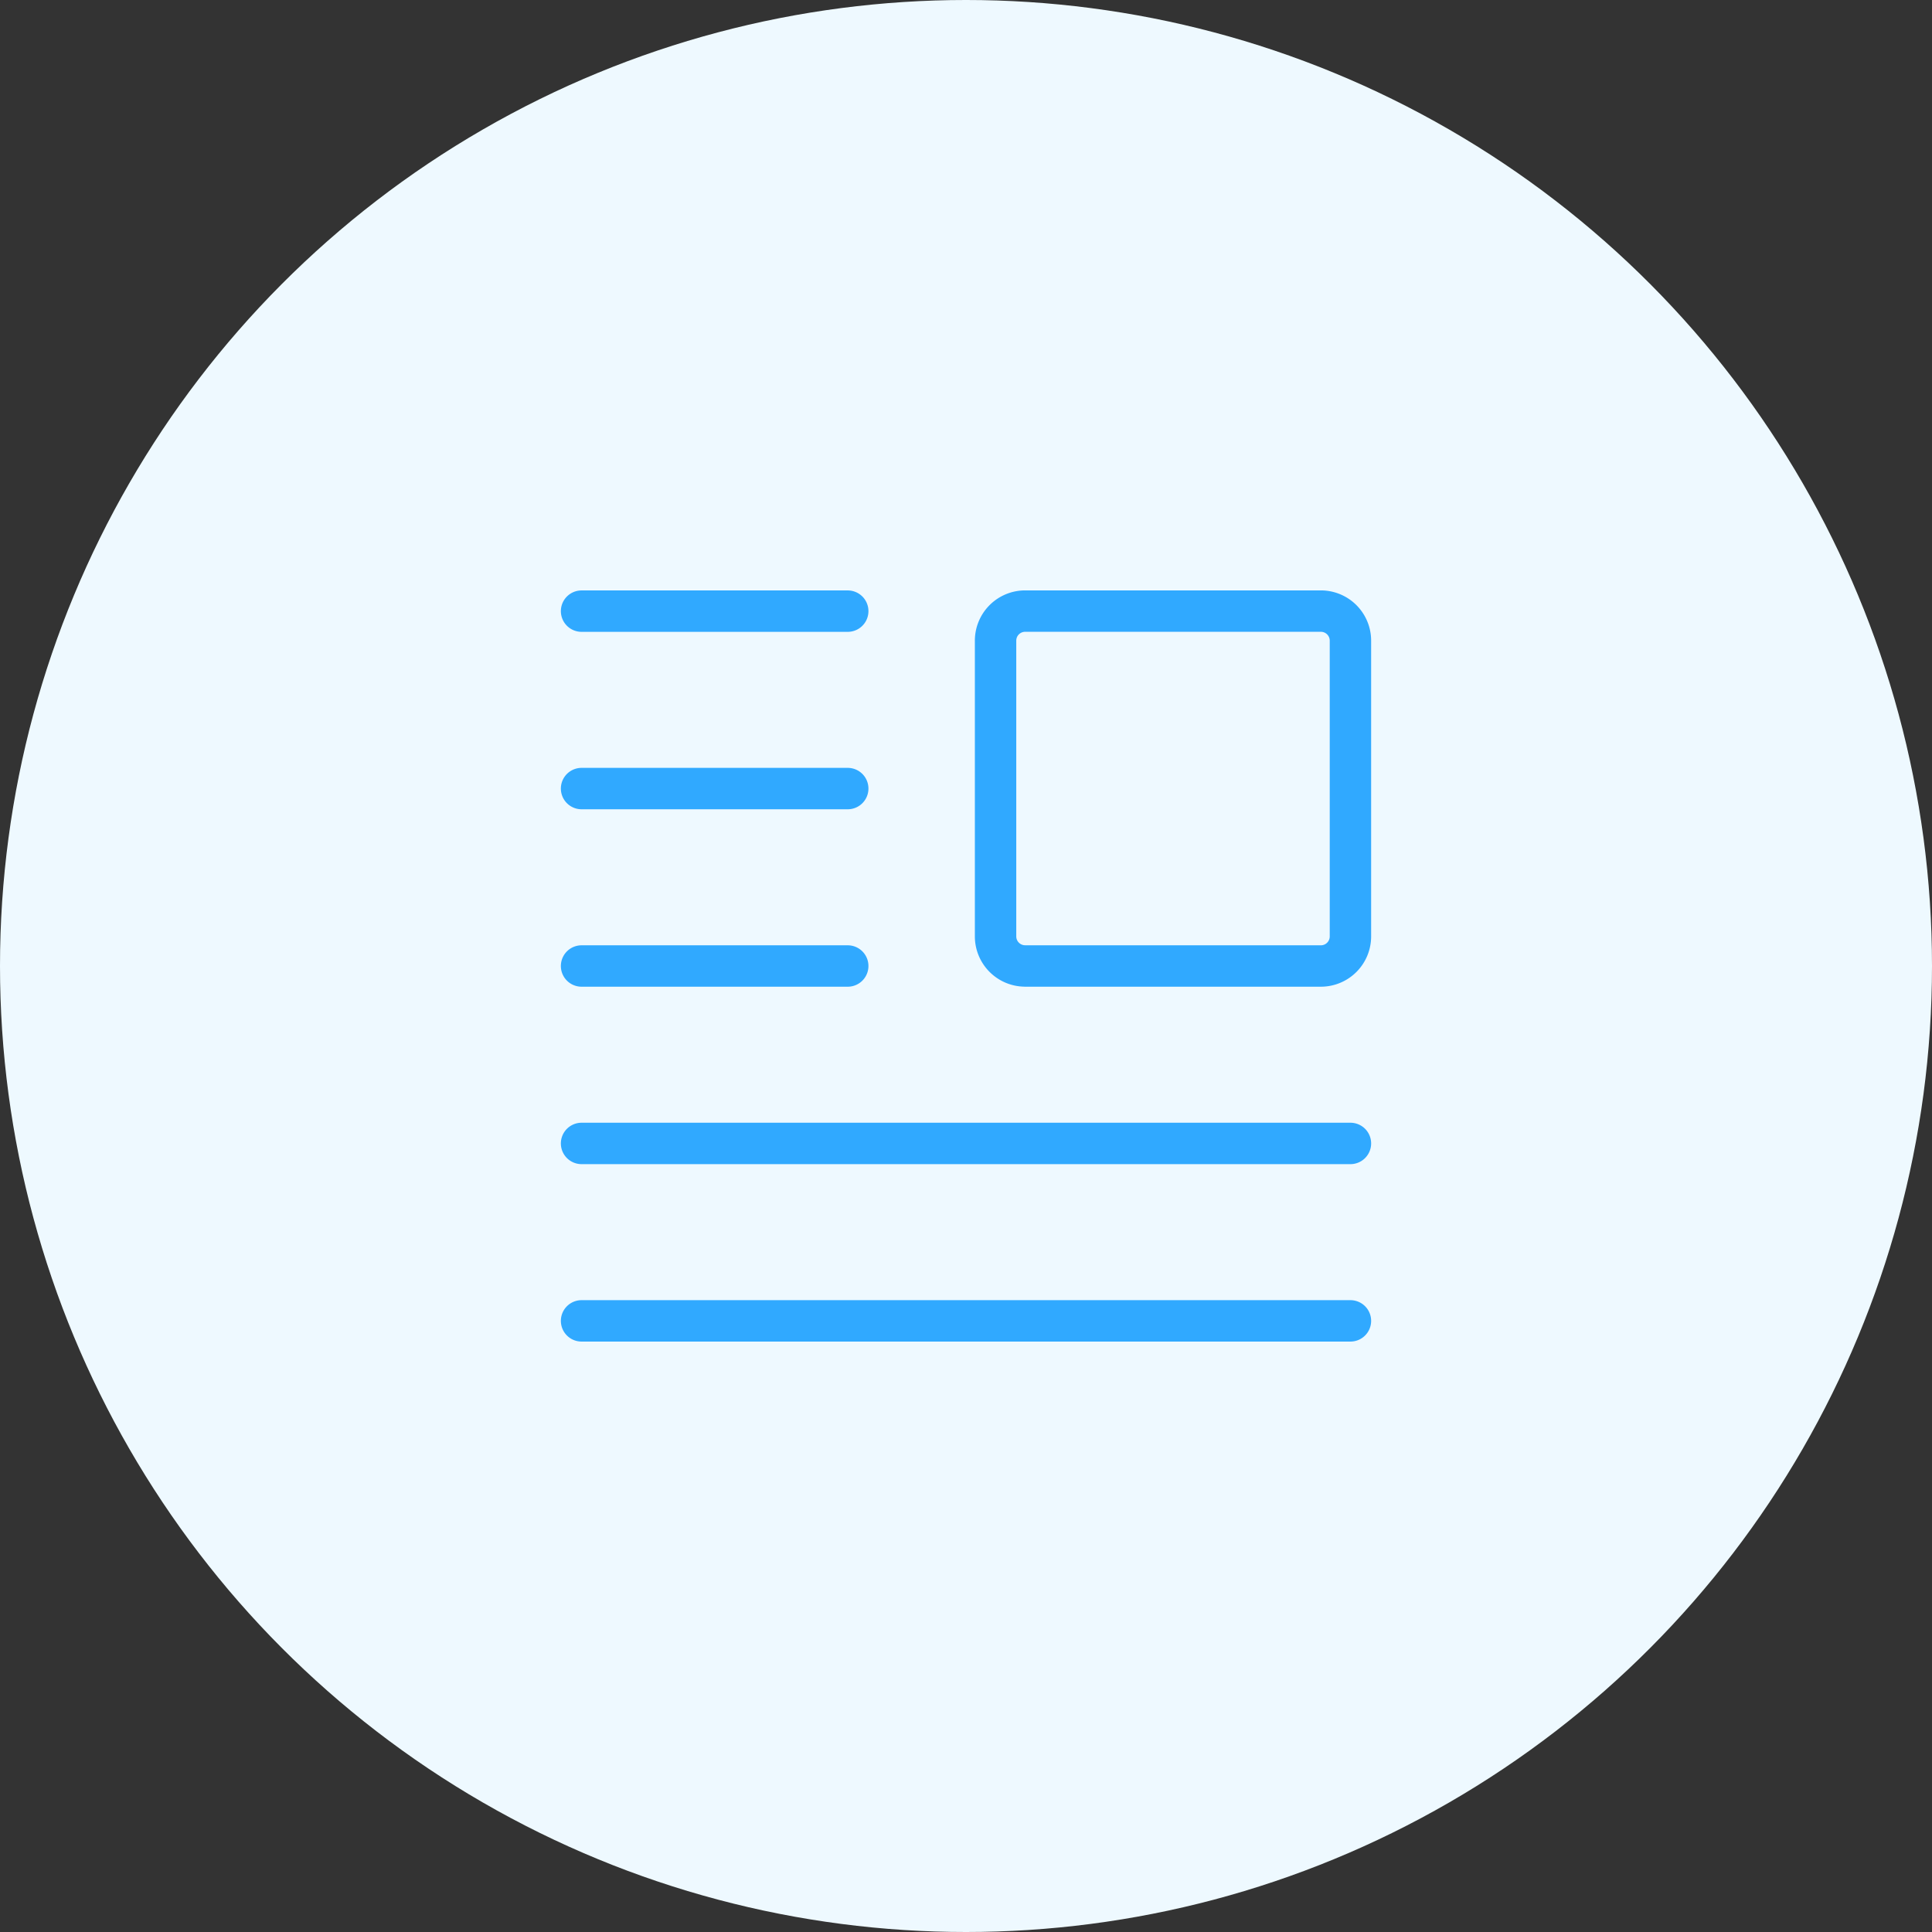 <svg xmlns="http://www.w3.org/2000/svg" width="56" height="56" fill="none"><rect width="100%" height="100%" fill="#333333" stroke="none"/><circle cx="28" cy="28" r="28" fill="#EEF9FF"/><path stroke="#30A9FF" stroke-linecap="round" stroke-linejoin="round" stroke-width="1.2" d="M16.857 17.714h7.715M16.857 22.857h7.715M16.857 28h7.715M16.857 38.286h22.286M16.857 33.143h22.286M29.715 28h8.571a.857.857 0 0 0 .857-.857V18.57a.857.857 0 0 0-.857-.857h-8.571a.857.857 0 0 0-.858.858v8.57c0 .474.384.858.858.858Z"/></svg>